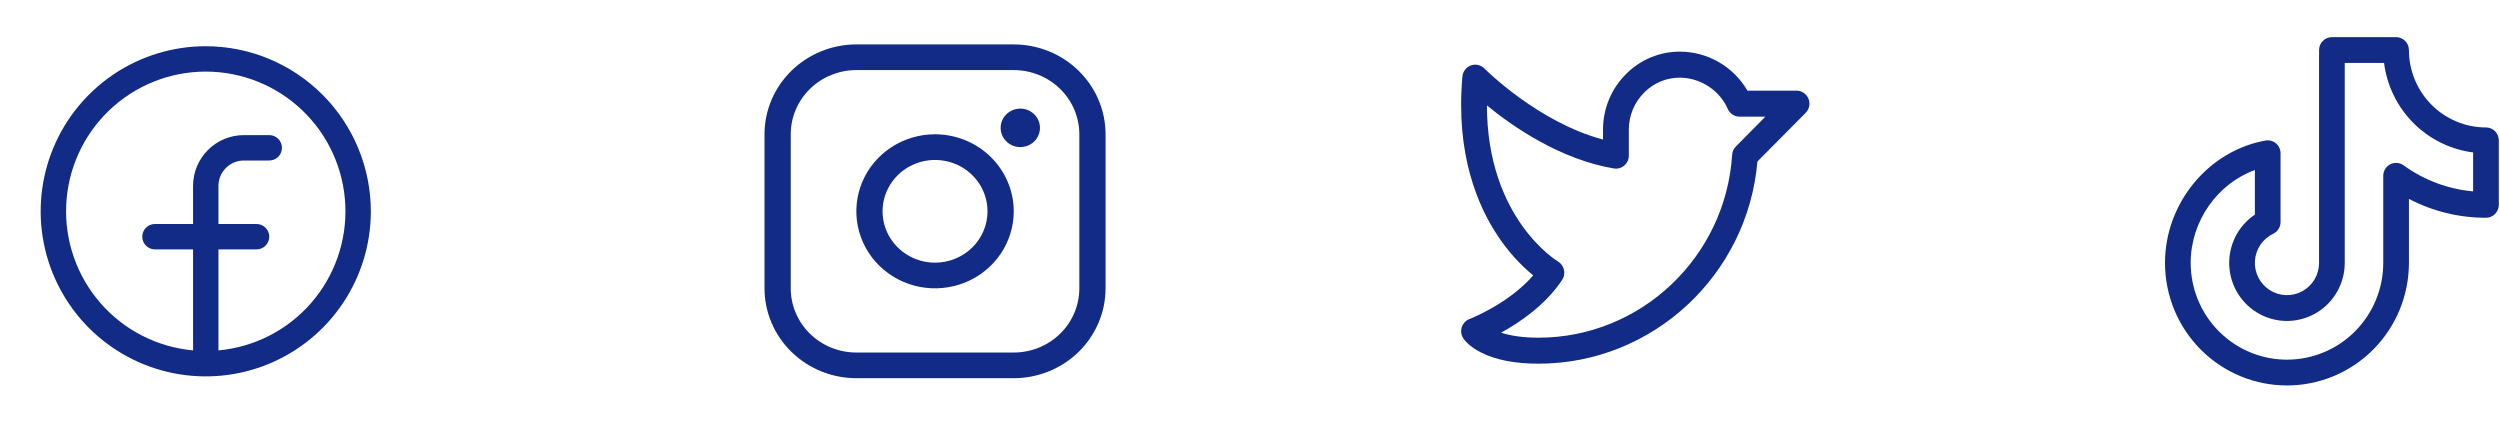 <svg width="273" height="46" viewBox="0 0 273 46" fill="none" xmlns="http://www.w3.org/2000/svg">
<path d="M22.469 5.047C18.903 5.047 15.418 6.104 12.453 8.085C9.489 10.066 7.178 12.881 5.814 16.175C4.449 19.47 4.092 23.094 4.788 26.591C5.483 30.088 7.2 33.3 9.721 35.821C12.243 38.343 15.455 40.059 18.952 40.755C22.449 41.451 26.073 41.094 29.367 39.729C32.661 38.365 35.477 36.054 37.458 33.09C39.439 30.125 40.496 26.64 40.496 23.074C40.491 18.295 38.59 13.712 35.21 10.332C31.831 6.953 27.248 5.052 22.469 5.047ZM23.855 38.264V27.234H28.016C28.383 27.234 28.736 27.088 28.996 26.828C29.256 26.568 29.402 26.215 29.402 25.848C29.402 25.48 29.256 25.127 28.996 24.867C28.736 24.607 28.383 24.461 28.016 24.461H23.855V20.301C23.855 19.565 24.148 18.86 24.668 18.34C25.188 17.82 25.893 17.527 26.629 17.527H29.402C29.77 17.527 30.123 17.381 30.383 17.121C30.643 16.861 30.789 16.508 30.789 16.141C30.789 15.773 30.643 15.42 30.383 15.16C30.123 14.9 29.77 14.754 29.402 14.754H26.629C25.158 14.754 23.747 15.338 22.707 16.378C21.666 17.419 21.082 18.83 21.082 20.301V24.461H16.922C16.554 24.461 16.201 24.607 15.941 24.867C15.681 25.127 15.535 25.48 15.535 25.848C15.535 26.215 15.681 26.568 15.941 26.828C16.201 27.088 16.554 27.234 16.922 27.234H21.082V38.264C17.173 37.907 13.552 36.057 10.972 33.098C8.392 30.14 7.052 26.3 7.231 22.379C7.409 18.458 9.093 14.756 11.931 12.044C14.769 9.333 18.543 7.819 22.469 7.819C26.394 7.819 30.169 9.333 33.007 12.044C35.845 14.756 37.528 18.458 37.707 22.379C37.885 26.3 36.545 30.14 33.966 33.098C31.386 36.057 27.765 37.907 23.855 38.264Z" fill="#112B87"/>
<path d="M102.106 14.663C100.406 14.663 98.745 15.157 97.331 16.081C95.918 17.005 94.816 18.319 94.166 19.856C93.515 21.393 93.345 23.084 93.677 24.716C94.008 26.348 94.827 27.847 96.029 29.023C97.231 30.199 98.762 31.001 100.429 31.325C102.096 31.65 103.825 31.483 105.395 30.846C106.965 30.21 108.308 29.132 109.252 27.748C110.197 26.365 110.701 24.739 110.701 23.075C110.698 20.845 109.792 18.707 108.181 17.13C106.569 15.553 104.385 14.666 102.106 14.663ZM102.106 28.683C100.973 28.683 99.865 28.354 98.923 27.738C97.981 27.122 97.246 26.246 96.812 25.221C96.379 24.196 96.265 23.069 96.486 21.981C96.707 20.893 97.253 19.894 98.055 19.11C98.856 18.325 99.877 17.791 100.988 17.575C102.1 17.359 103.252 17.47 104.299 17.894C105.346 18.319 106.24 19.037 106.87 19.959C107.5 20.882 107.836 21.966 107.836 23.075C107.836 24.562 107.232 25.989 106.158 27.04C105.083 28.092 103.626 28.683 102.106 28.683ZM110.701 4.85H93.511C90.853 4.852 88.304 5.887 86.424 7.727C84.544 9.567 83.487 12.061 83.484 14.663V31.487C83.487 34.089 84.544 36.583 86.424 38.423C88.304 40.263 90.853 41.298 93.511 41.3H110.701C113.359 41.298 115.908 40.263 117.788 38.423C119.667 36.583 120.725 34.089 120.728 31.487V14.663C120.725 12.061 119.667 9.567 117.788 7.727C115.908 5.887 113.359 4.852 110.701 4.85ZM117.863 31.487C117.863 33.346 117.108 35.129 115.765 36.443C114.422 37.758 112.6 38.496 110.701 38.496H93.511C91.612 38.496 89.79 37.758 88.447 36.443C87.104 35.129 86.349 33.346 86.349 31.487V14.663C86.349 12.804 87.104 11.021 88.447 9.707C89.79 8.392 91.612 7.654 93.511 7.654H110.701C112.6 7.654 114.422 8.392 115.765 9.707C117.108 11.021 117.863 12.804 117.863 14.663V31.487ZM113.565 13.962C113.565 14.378 113.439 14.785 113.203 15.131C112.967 15.476 112.632 15.746 112.239 15.905C111.846 16.064 111.414 16.106 110.998 16.025C110.581 15.944 110.198 15.743 109.897 15.449C109.597 15.155 109.392 14.78 109.309 14.373C109.227 13.965 109.269 13.542 109.432 13.158C109.594 12.773 109.87 12.445 110.223 12.214C110.576 11.983 110.992 11.859 111.417 11.859C111.987 11.859 112.533 12.081 112.936 12.475C113.339 12.87 113.565 13.405 113.565 13.962Z" fill="#112B87"/>
<path d="M197.483 10.777C197.376 10.518 197.196 10.296 196.964 10.14C196.732 9.984 196.46 9.901 196.181 9.9H190.823C190.074 8.616 189.007 7.549 187.728 6.802C186.448 6.056 184.999 5.656 183.52 5.641C182.419 5.627 181.325 5.834 180.305 6.252C179.284 6.669 178.357 7.288 177.577 8.073C176.774 8.866 176.137 9.814 175.703 10.859C175.269 11.904 175.047 13.026 175.05 14.16V15.24C167.96 13.356 162.161 7.544 162.1 7.482C161.911 7.289 161.671 7.156 161.409 7.096C161.147 7.037 160.874 7.054 160.621 7.145C160.369 7.237 160.148 7.4 159.984 7.614C159.82 7.828 159.72 8.085 159.696 8.355C158.937 16.836 161.381 22.511 163.57 25.778C164.637 27.393 165.936 28.84 167.423 30.073C164.741 33.184 160.518 34.818 160.473 34.836C160.274 34.911 160.094 35.03 159.948 35.185C159.801 35.34 159.691 35.526 159.626 35.729C159.561 35.933 159.542 36.149 159.571 36.361C159.6 36.572 159.677 36.775 159.795 36.953C159.927 37.152 160.455 37.849 161.746 38.5C163.341 39.306 165.449 39.714 168.006 39.714C180.451 39.714 190.849 30.057 191.911 17.631L197.178 12.325C197.375 12.126 197.509 11.873 197.563 11.597C197.618 11.322 197.59 11.037 197.483 10.777ZM189.558 15.996C189.317 16.24 189.172 16.564 189.15 16.909C188.433 28.105 179.149 36.875 168.006 36.875C166.146 36.875 164.836 36.626 163.917 36.328C165.944 35.219 168.77 33.311 170.588 30.564C170.694 30.403 170.767 30.221 170.801 30.03C170.835 29.839 170.83 29.643 170.786 29.454C170.742 29.265 170.661 29.087 170.546 28.931C170.431 28.776 170.286 28.645 170.119 28.548C170.036 28.5 162.387 23.874 162.371 11.512C165.188 13.819 170.339 17.398 176.224 18.396C176.426 18.43 176.633 18.419 176.83 18.365C177.027 18.311 177.211 18.214 177.367 18.081C177.523 17.948 177.649 17.782 177.735 17.596C177.822 17.409 177.867 17.205 177.867 16.999V14.16C177.866 13.402 178.015 12.652 178.305 11.954C178.595 11.255 179.021 10.622 179.558 10.092C180.072 9.573 180.685 9.162 181.359 8.886C182.034 8.609 182.757 8.471 183.485 8.481C185.714 8.509 187.797 9.879 188.669 11.89C188.779 12.143 188.96 12.358 189.189 12.509C189.418 12.66 189.686 12.74 189.96 12.74H192.777L189.558 15.996Z" fill="#112B87"/>
<path d="M271.467 13.918C269.237 13.915 267.098 13.024 265.521 11.44C263.944 9.855 263.057 7.706 263.055 5.465C263.055 5.092 262.907 4.733 262.644 4.469C262.382 4.205 262.025 4.057 261.653 4.057H254.643C254.272 4.057 253.915 4.205 253.652 4.469C253.389 4.733 253.241 5.092 253.241 5.465V28.709C253.241 29.34 253.073 29.958 252.753 30.501C252.434 31.043 251.976 31.489 251.426 31.793C250.877 32.097 250.256 32.247 249.629 32.228C249.003 32.209 248.392 32.021 247.862 31.684C247.332 31.347 246.902 30.873 246.616 30.312C246.331 29.751 246.2 29.123 246.238 28.494C246.276 27.865 246.481 27.258 246.833 26.736C247.184 26.214 247.668 25.796 248.235 25.526C248.474 25.411 248.677 25.231 248.819 25.006C248.96 24.78 249.036 24.519 249.036 24.253V16.735C249.036 16.529 248.991 16.326 248.904 16.139C248.818 15.953 248.691 15.787 248.534 15.655C248.377 15.523 248.193 15.427 247.995 15.373C247.797 15.32 247.59 15.312 247.388 15.348C241.134 16.468 236.418 22.212 236.418 28.709C236.418 32.259 237.821 35.663 240.319 38.172C242.817 40.682 246.204 42.092 249.737 42.092C253.269 42.092 256.656 40.682 259.154 38.172C261.652 35.663 263.055 32.259 263.055 28.709V21.717C265.652 23.078 268.538 23.786 271.467 23.779C271.839 23.779 272.195 23.63 272.458 23.366C272.721 23.102 272.869 22.744 272.869 22.37V15.326C272.869 14.953 272.721 14.595 272.458 14.33C272.195 14.066 271.839 13.918 271.467 13.918ZM270.065 20.898C267.325 20.654 264.702 19.672 262.472 18.054C262.262 17.903 262.015 17.812 261.757 17.793C261.5 17.774 261.242 17.826 261.012 17.945C260.783 18.064 260.59 18.243 260.456 18.465C260.322 18.686 260.251 18.941 260.251 19.201V28.709C260.251 31.512 259.143 34.199 257.172 36.18C255.2 38.162 252.525 39.275 249.737 39.275C246.948 39.275 244.273 38.162 242.302 36.18C240.33 34.199 239.222 31.512 239.222 28.709C239.222 24.149 242.138 20.058 246.232 18.567V23.439C245.325 24.047 244.591 24.881 244.101 25.86C243.611 26.838 243.382 27.927 243.435 29.021C243.489 30.115 243.823 31.176 244.407 32.102C244.99 33.027 245.802 33.785 246.763 34.301C247.724 34.817 248.802 35.074 249.892 35.047C250.981 35.02 252.045 34.71 252.98 34.147C253.915 33.584 254.689 32.787 255.226 31.834C255.763 30.881 256.045 29.805 256.045 28.709V6.874H260.339C260.654 9.355 261.78 11.661 263.54 13.43C265.301 15.199 267.596 16.33 270.065 16.647V20.898Z" fill="#112B87"/>
</svg>
